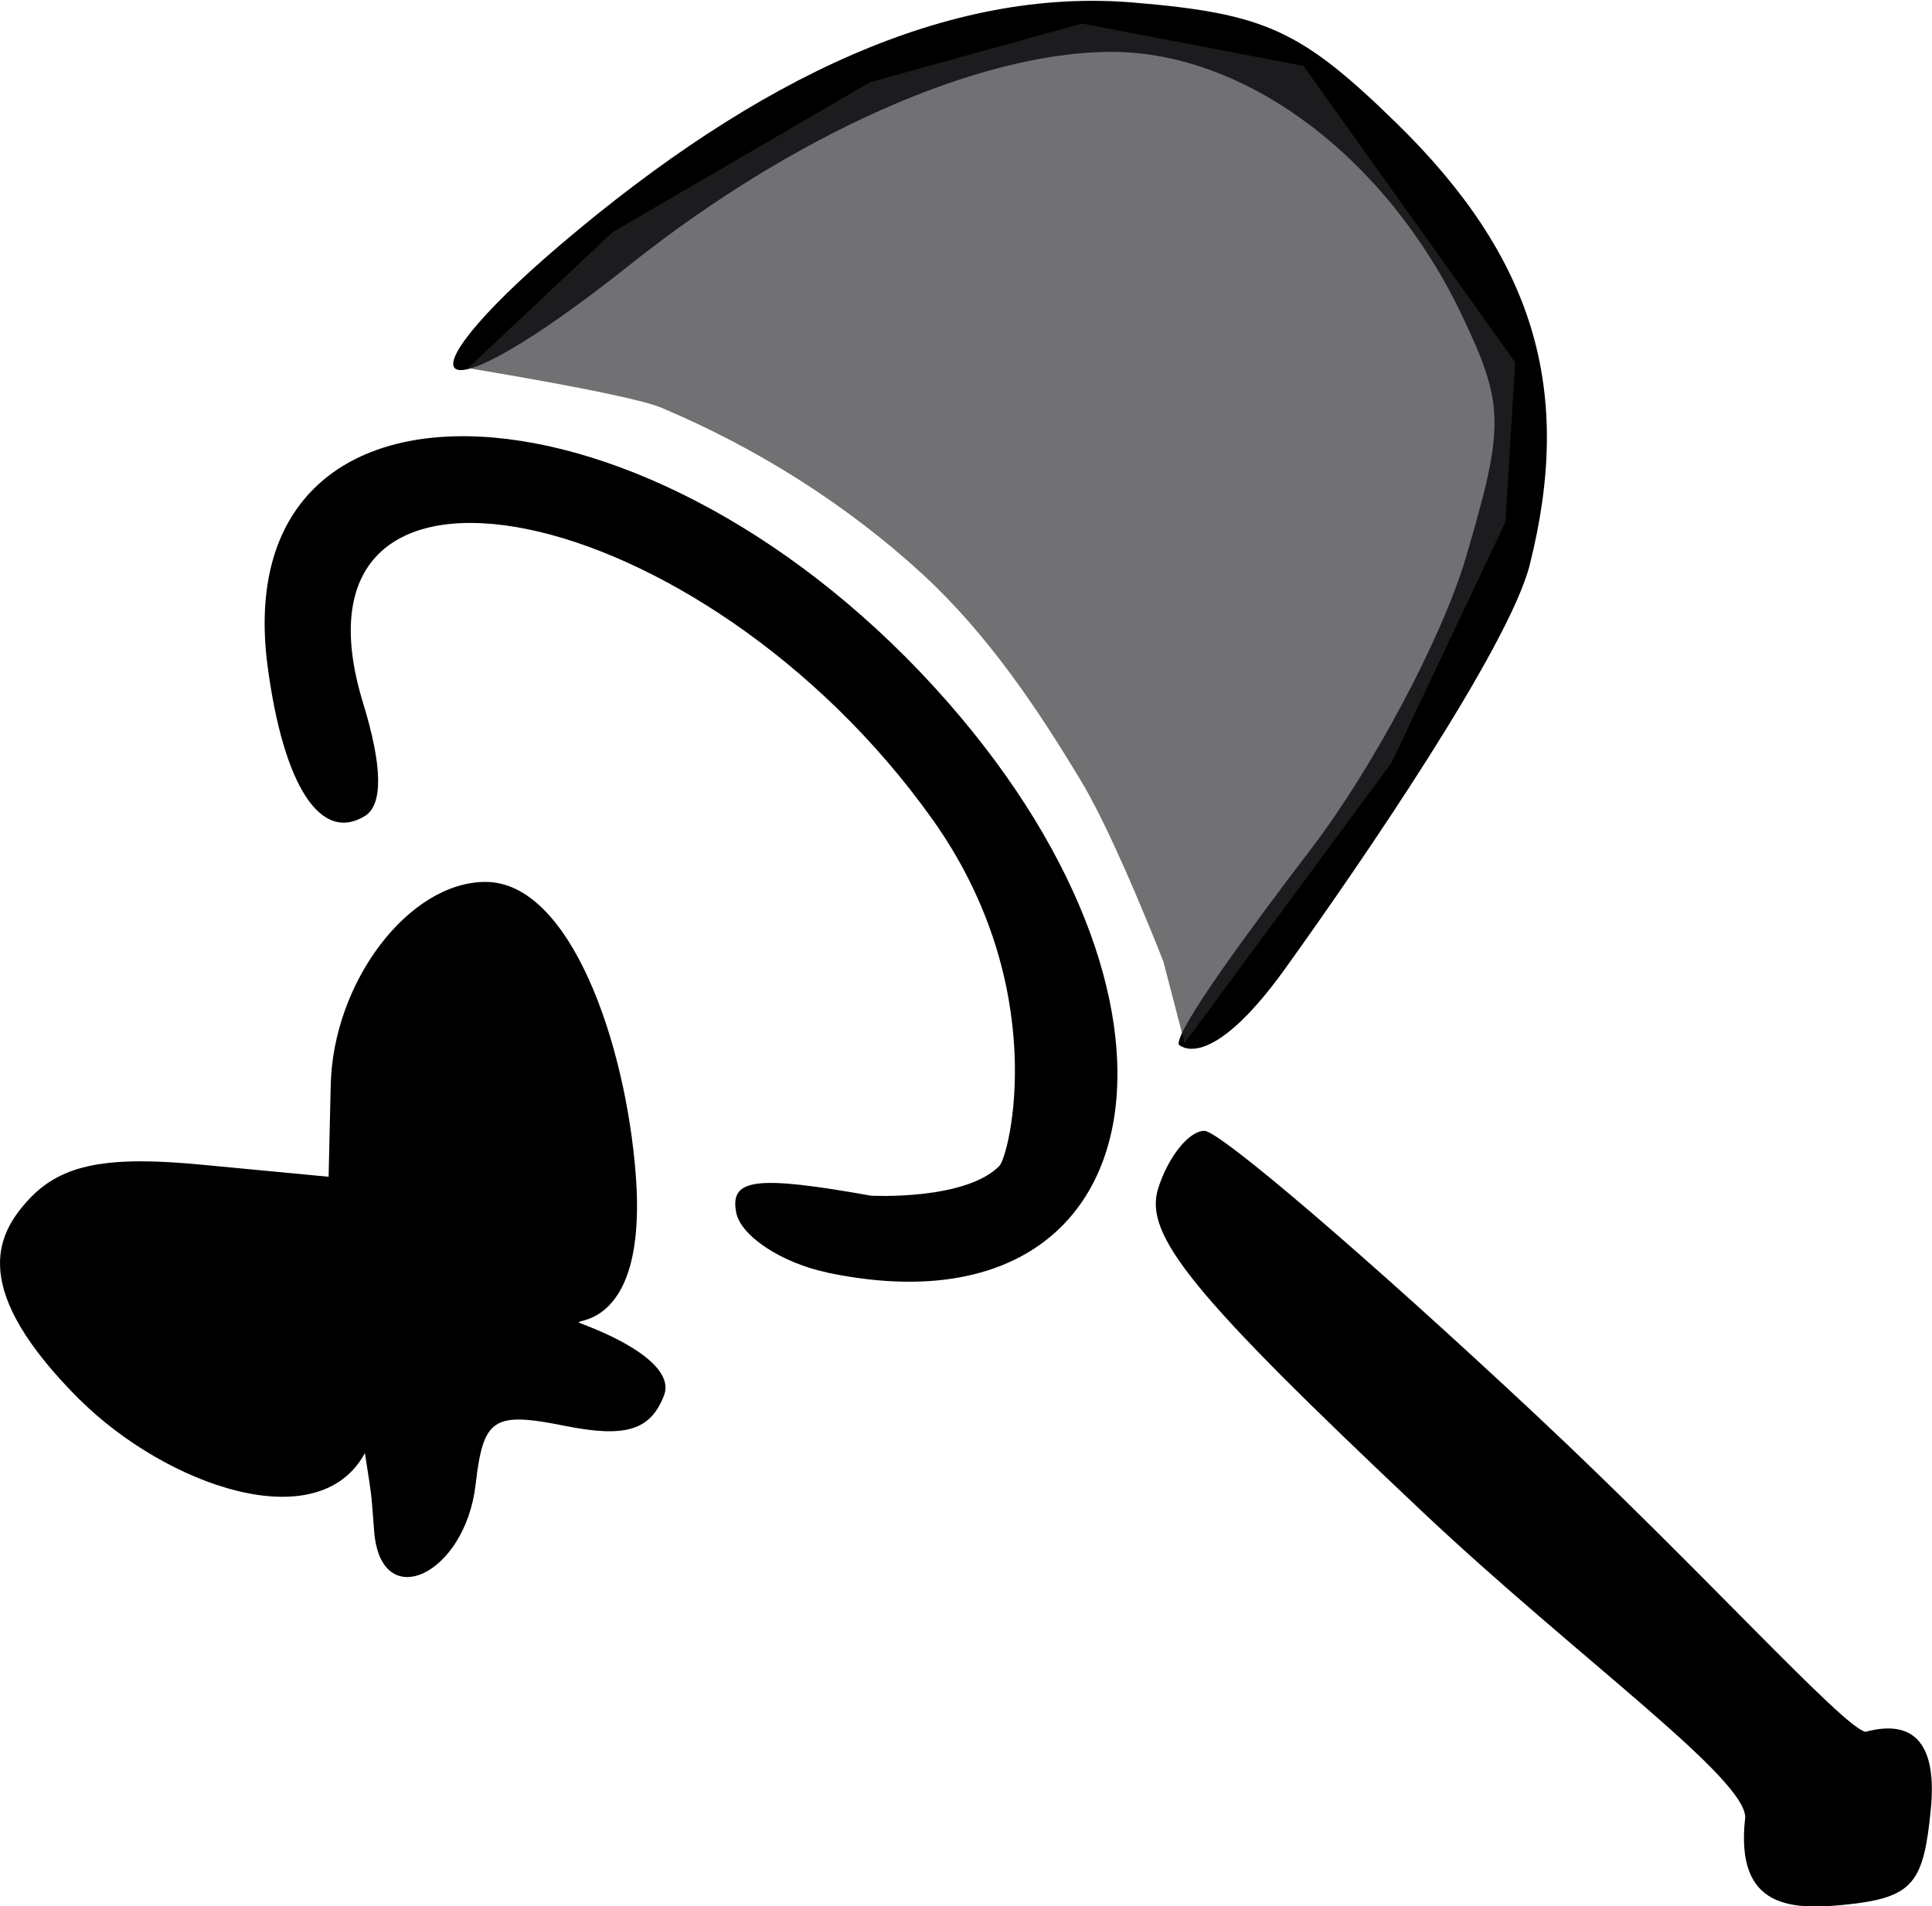 <?xml version="1.0" encoding="UTF-8"?>
<svg width="18.467mm" height="18.224mm" version="1.1" viewBox="0 0 18.467 18.224" xml:space="preserve" xmlns="http://www.w3.org/2000/svg"><g transform="translate(-61.78 -102.6)"><path d="m78.461 119.99c0.04-0.37-1.609-1.543-3.09-2.941-2.201-2.077-2.662-2.641-2.52-3.089 0.096-0.301 0.294-0.548 0.441-0.548 0.147 0 1.571 1.22 3.165 2.712 1.594 1.492 2.932 2.985 3.154 3.034 0.495-0.133 0.681 0.154 0.625 0.737-0.067 0.693-0.163 0.841-0.765 0.91-0.565 0.065-1.104 0.049-1.011-0.816zm-15.919-4.007c-1.052-1.052-0.808-1.571-0.484-1.918 0.317-0.34 0.76-0.415 1.654-0.329l1.209 0.115 0.02-0.874c0.022-0.991 0.748-1.945 1.48-1.945 0.807 0 1.339 1.531 1.436 2.802 0.121 1.596-0.725 1.344-0.508 1.426 0.478 0.181 0.872 0.435 0.778 0.681-0.128 0.334-0.367 0.408-0.945 0.292-0.689-0.138-0.782-0.077-0.856 0.561-0.1 0.864-0.903 1.241-0.969 0.454-0.029-0.338-0.009-0.254-0.089-0.755-0.447 0.824-1.898 0.31-2.726-0.511zm7.144-1.217c-0.435-0.091-0.826-0.349-0.869-0.573-0.063-0.325 0.185-0.358 1.288-0.161 0 0 0.899 0.048 1.227-0.284 0.097-0.099 0.503-1.711-0.641-3.317-2.205-3.094-6.306-3.929-5.44-1.108 0.185 0.602 0.191 0.971 0.018 1.078-0.422 0.261-0.777-0.282-0.93-1.422-0.416-3.1 3.676-2.889 6.501 0.335 2.613 2.983 1.952 6.106-1.154 5.453zm3.36-2.181c-0.019-0.15 0.688-1.111 1.273-1.878 0.585-0.767 1.248-2.016 1.472-2.775 0.373-1.264 0.37-1.46-0.035-2.313-0.717-1.51-2.063-2.523-3.352-2.523-1.279 0-3.052 0.801-4.599 2.032-1.956 1.556-2.266 1.173-0.673-0.184 1.894-1.614 3.726-2.466 5.477-2.32 1.263 0.105 1.606 0.262 2.516 1.15 1.318 1.287 1.699 2.549 1.277 4.226-0.197 0.781-1.6 2.834-2.337 3.86-0.737 1.026-1.018 0.727-1.018 0.727z"/><path d="m66.253 106.12s1.55 0.251 1.851 0.379c0.907 0.383 1.766 0.922 2.491 1.588 0.616 0.566 1.096 1.275 1.526 1.993 0.322 0.538 0.779 1.713 0.779 1.713l0.203 0.779 1.977-2.678 1.09-2.304 0.093-1.526-2.024-2.834-2.118-0.405-2.024 0.561-2.46 1.432z" style="fill-opacity:.667;fill:#2a2b2d;stroke-width:.265"/></g></svg>
